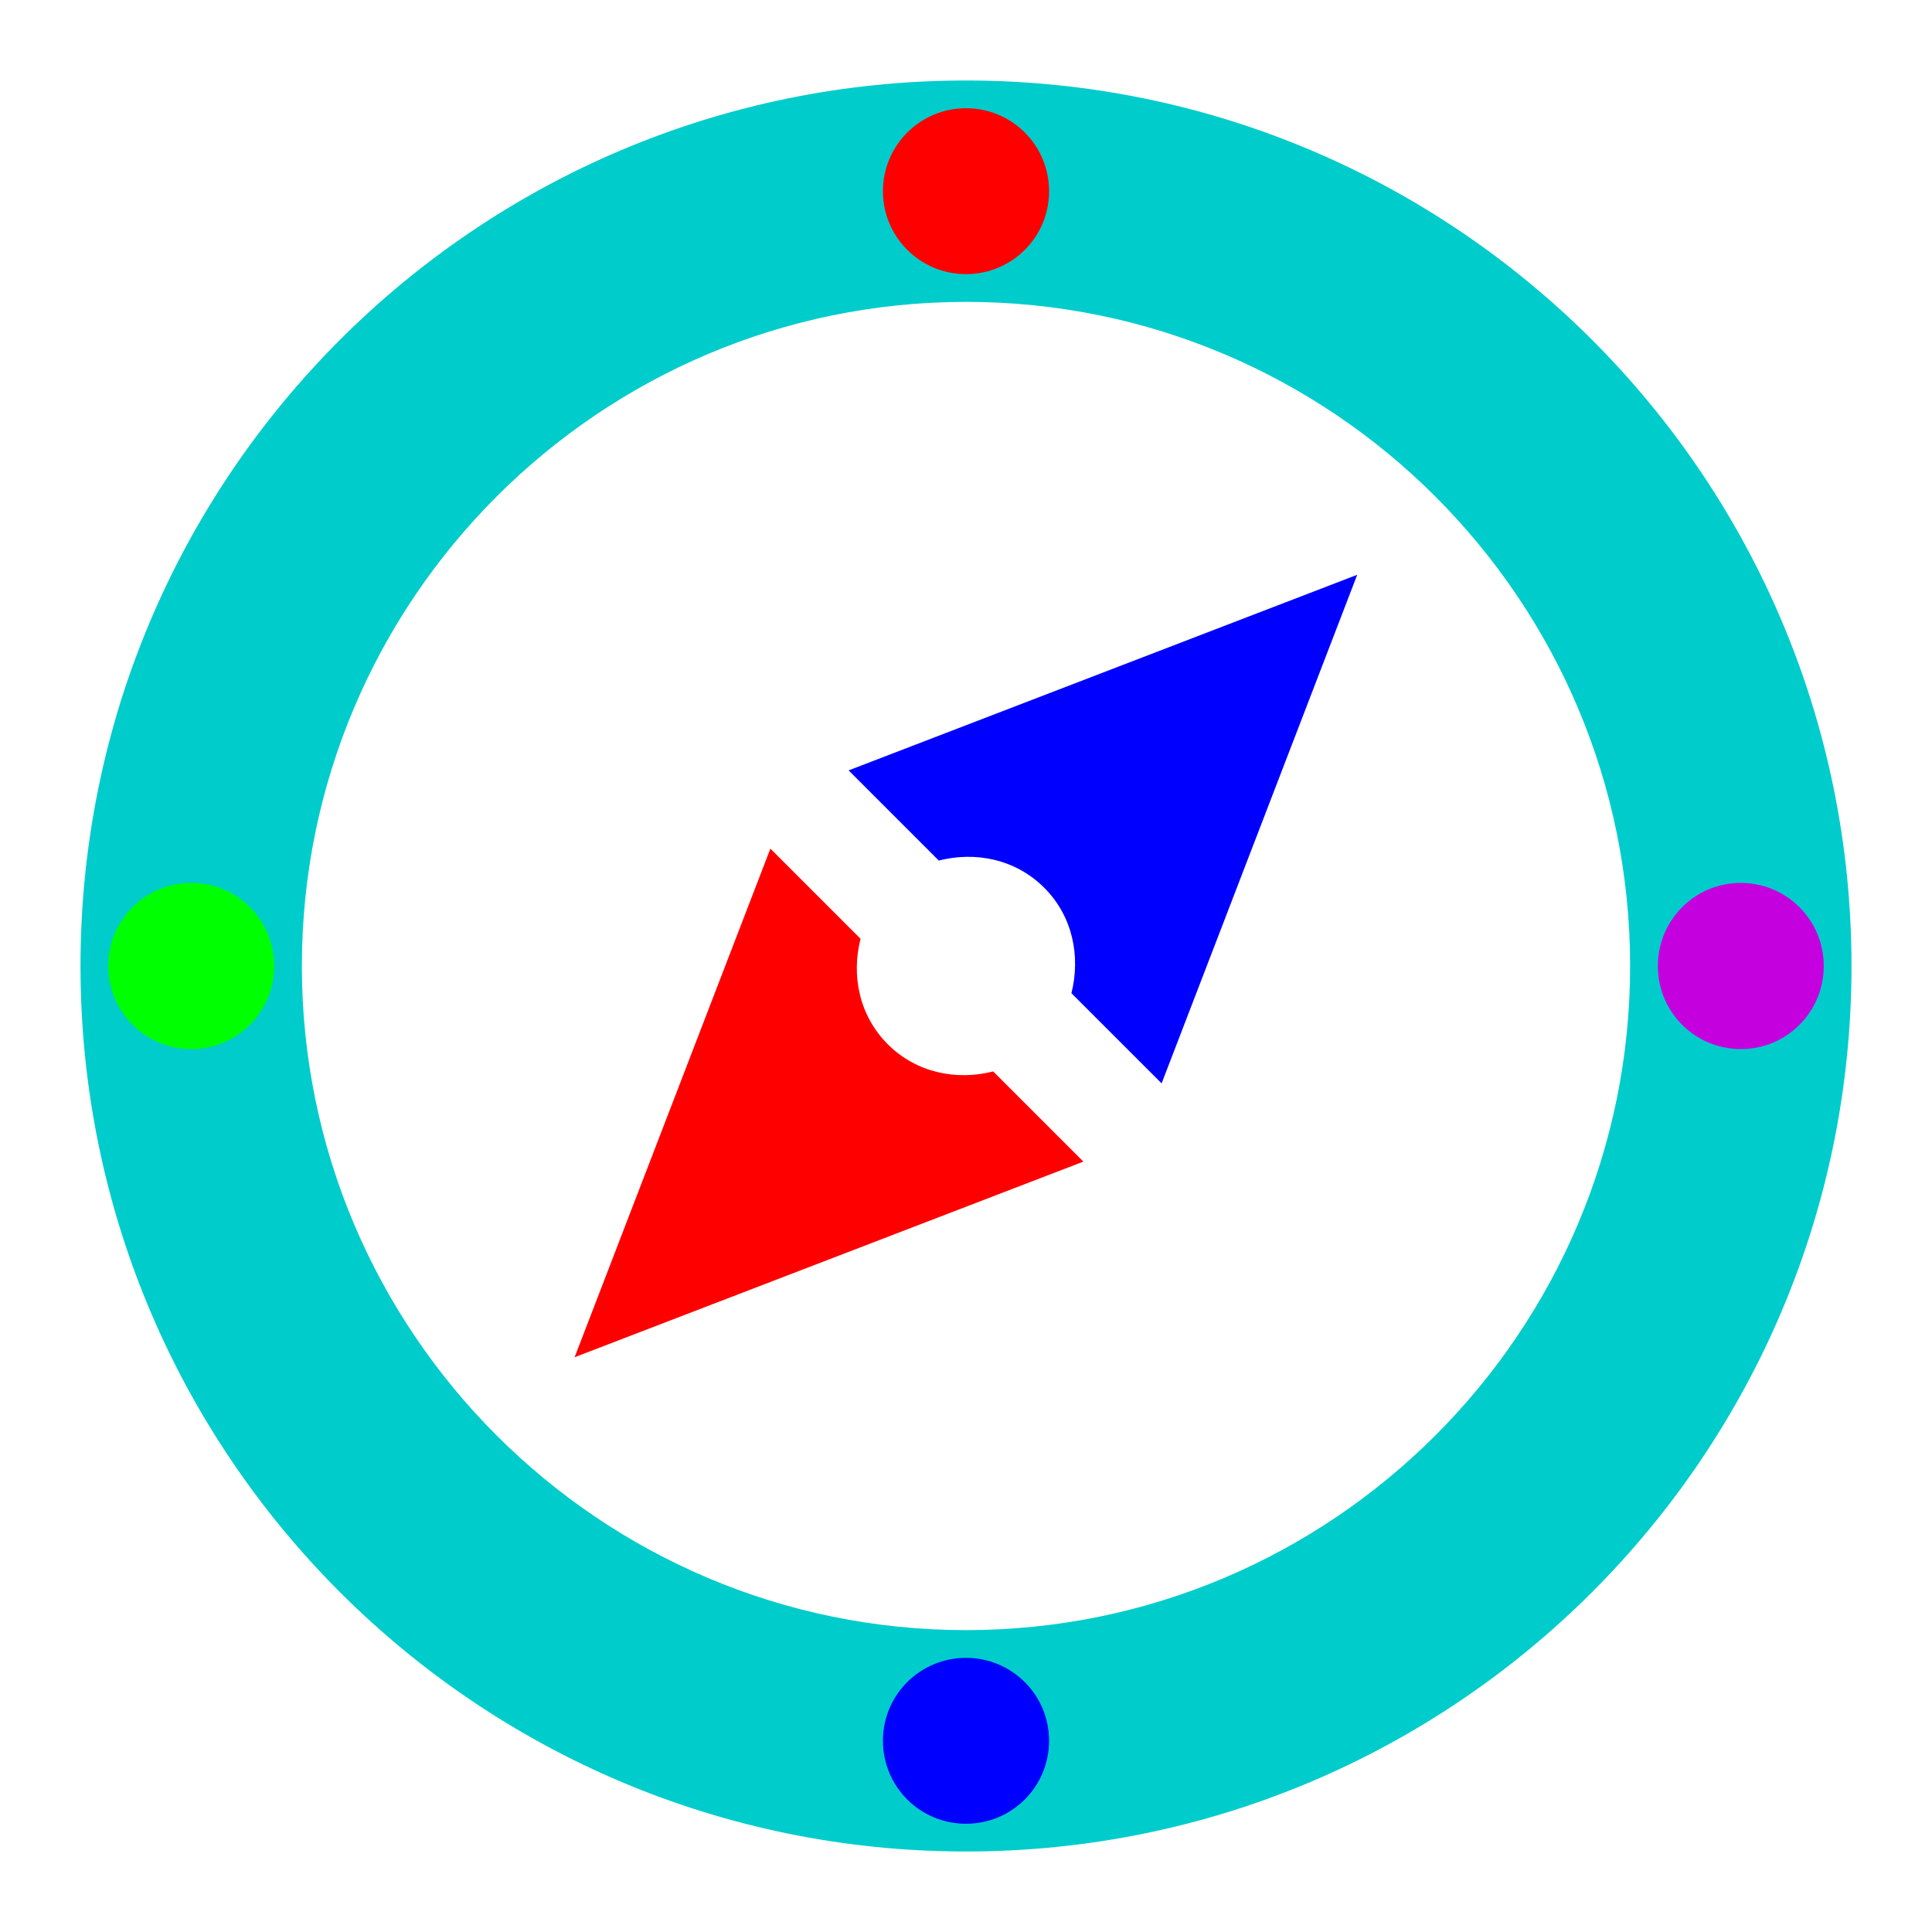 <?xml version="1.0" encoding="utf-8"?>
<!-- Generator: Adobe Illustrator 15.0.0, SVG Export Plug-In . SVG Version: 6.00 Build 0)  -->
<!DOCTYPE svg PUBLIC "-//W3C//DTD SVG 1.1//EN" "http://www.w3.org/Graphics/SVG/1.1/DTD/svg11.dtd">
<svg version="1.1" id="Layer_1" xmlns="http://www.w3.org/2000/svg" xmlns:xlink="http://www.w3.org/1999/xlink" x="0px" y="0px"
	 width="120px" height="120px" viewBox="0 0 120 120" enable-background="new 0 0 120 120" xml:space="preserve">
<path fill="#00cccc" d="M60,5C29.63,5,5,29.63,5,60s24.63,55,55,55s55-24.63,55-55S90.37,5,60,5z M60,8.44
	c1.9,0,3.44,1.53,3.44,3.44c0,1.9-1.54,3.43-3.44,3.43c-1.9,0-3.44-1.54-3.44-3.43C56.56,9.98,58.1,8.44,60,8.44z M11.88,63.44
	c-1.9,0-3.44-1.54-3.44-3.44c0-1.9,1.53-3.44,3.44-3.44c1.9,0,3.43,1.54,3.43,3.44C15.31,61.9,13.78,63.44,11.88,63.44z M60,111.56
	c-1.9,0-3.44-1.529-3.44-3.439c0-1.9,1.54-3.43,3.44-3.43c1.9,0,3.44,1.529,3.44,3.43C63.44,110.03,61.9,111.56,60,111.56z
	 M60,101.25c-22.75,0-41.25-18.5-41.25-41.25S37.25,18.75,60,18.75s41.25,18.5,41.25,41.25S82.75,101.25,60,101.25z M108.13,63.44
	c-1.91,0-3.439-1.54-3.439-3.44c0-1.9,1.529-3.44,3.43-3.44c1.91,0,3.439,1.54,3.439,3.44C111.56,61.9,110.03,63.44,108.13,63.44z"
	/>
<path fill="#00FF00" d="M17.027,60c0,2.851-2.295,5.16-5.145,5.16s-5.16-2.31-5.16-5.16c0-2.85,2.295-5.16,5.16-5.16
	C14.732,54.84,17.027,57.15,17.027,60z"/>
<path fill="#C500DF" d="M113.277,60c0,2.851-2.295,5.16-5.145,5.16c-2.865,0-5.16-2.31-5.16-5.16c0-2.85,2.295-5.16,5.145-5.16
	C110.982,54.84,113.277,57.15,113.277,60z"/>
<path fill="#0000FF" d="M65.16,108.117c0,2.865-2.31,5.16-5.16,5.16c-2.85,0-5.16-2.295-5.16-5.16c0-2.85,2.311-5.145,5.16-5.145
	C62.851,102.973,65.16,105.268,65.16,108.117z"/>
<path fill="#FF0000" d="M65.16,11.882c0,2.85-2.31,5.145-5.16,5.145c-2.85,0-5.16-2.31-5.16-5.145c0-2.85,2.311-5.16,5.16-5.16
	C62.851,6.723,65.16,9.018,65.16,11.882z"/>
<path fill="#0000FF" d="M84.3,35.7L72.15,67.29l-5.601-5.6c0.57-2.28,0.09-4.771-1.689-6.55c-1.78-1.78-4.271-2.27-6.55-1.69
	l-5.6-5.6L84.3,35.7z"/>
<path fill="#FF0000" d="M67.29,72.15L35.69,84.3l12.16-31.59l5.6,5.6c-0.58,2.28-0.09,4.77,1.69,6.55
	c1.78,1.779,4.27,2.27,6.55,1.689L67.29,72.15z"/>
</svg>

